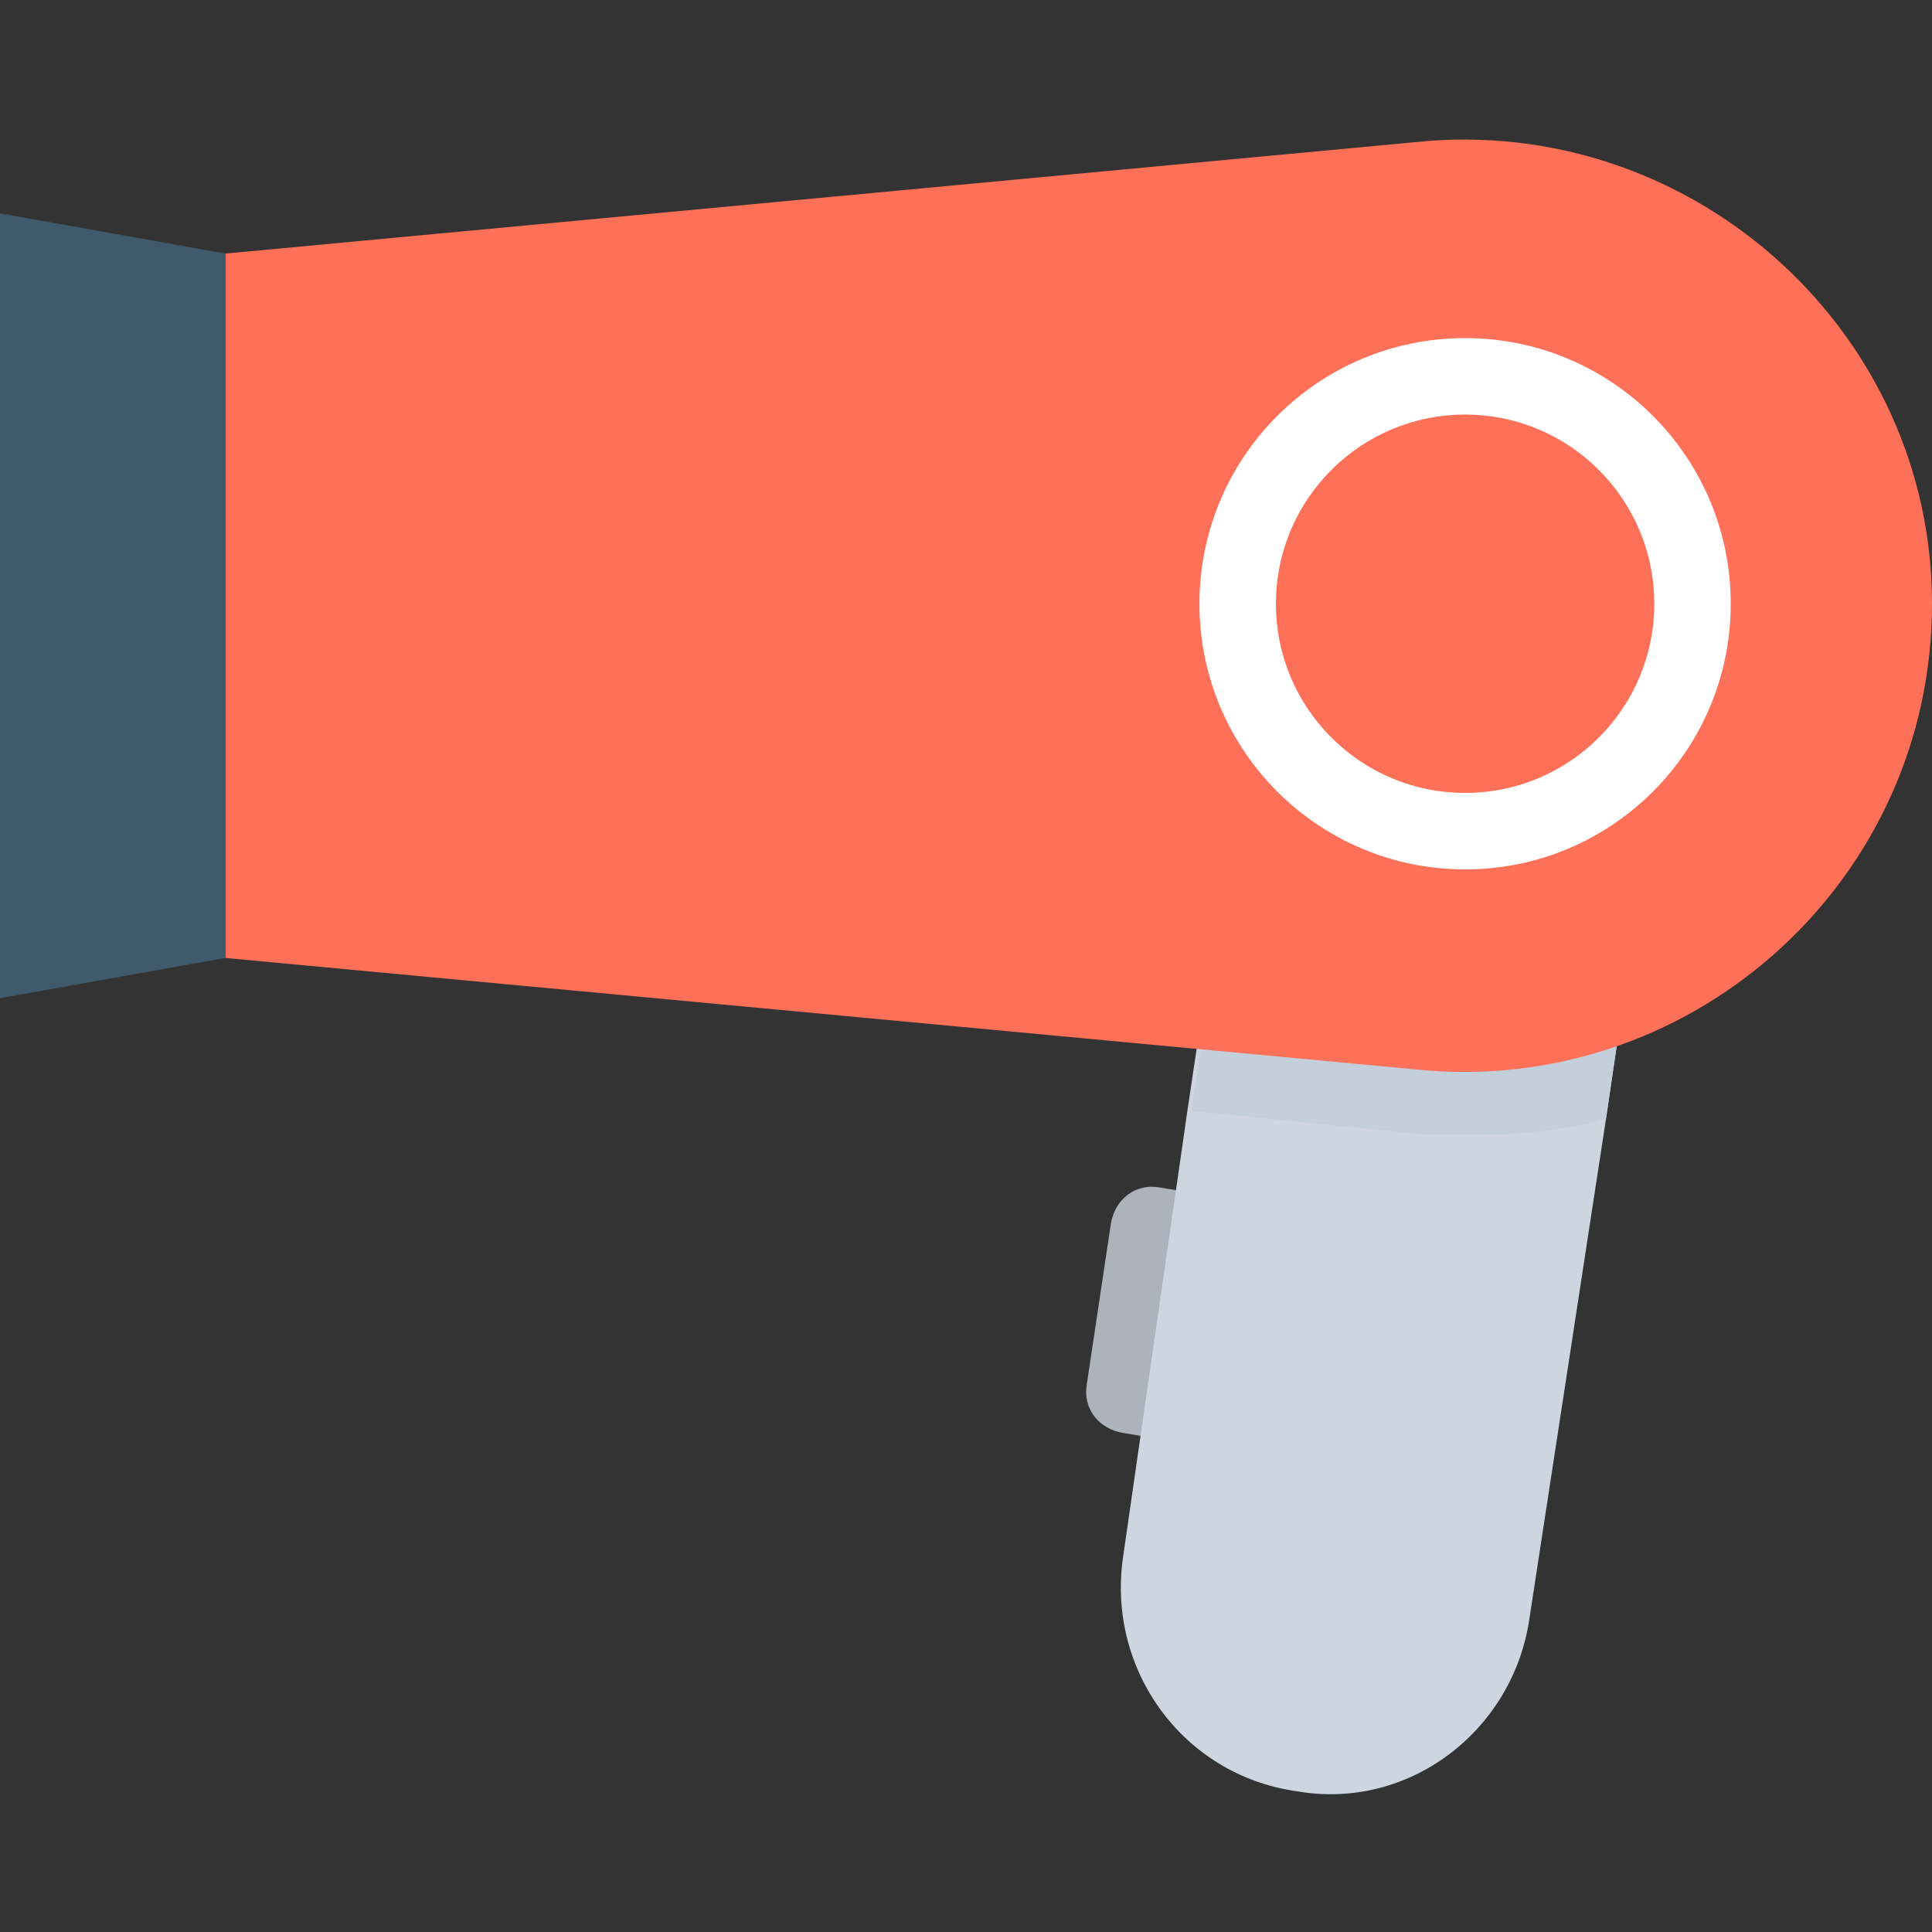 <?xml version="1.0" encoding="utf-8"?>
<!-- Generator: Adobe Illustrator 18.0.0, SVG Export Plug-In . SVG Version: 6.00 Build 0)  -->
<!DOCTYPE svg PUBLIC "-//W3C//DTD SVG 1.1//EN" "http://www.w3.org/Graphics/SVG/1.1/DTD/svg11.dtd">
<svg version="1.1" id="Layer_1" xmlns="http://www.w3.org/2000/svg" xmlns:xlink="http://www.w3.org/1999/xlink" x="0px" y="0px"
	 viewBox="0 0 48 48" enable-background="new 0 0 48 48" xml:space="preserve">
<rect x="0" y="0" width="48" height="48" fill="#333333" stroke="none"/>
<g>
	<path fill="#ACB3BA" d="M30.9,36.1l-3-0.5c-0.6-0.1-1-0.6-0.9-1.2l0.6-4c0.1-0.6,0.6-1,1.2-0.9l3,0.5L30.9,36.1z"/>
	<path fill="#CDD6E0" d="M40.4,23.6c0,0.3,0,0.5,0,0.8l-0.5,3.4L38,40.2c-0.4,2.8-3,4.8-5.8,4.3c-2.8-0.4-4.7-3-4.3-5.8l1.6-11.1
		l0.7-4.7c0.4-2.8,3-4.8,5.8-4.3C38.5,18.9,40.4,21,40.4,23.6z"/>
	<path fill="#C3D0DB" d="M40.4,23.6c0,0.3,0,0.5,0,0.8l-0.5,3.4c-1.1,0.3-2.2,0.4-3.4,0.4c-0.4,0-0.7,0-1,0l-5.9-0.6l0.7-4.7
		c0.4-2.8,3-4.8,5.8-4.3C38.5,18.9,40.4,21,40.4,23.6z"/>
	<path fill="#FF7058" d="M35.5,26.6L5.6,23.8V6.3l29.9-2.8C42.2,3,48,8.3,48,15l0,0C48,21.8,42.2,27.1,35.5,26.6z"/>
	<polygon fill="#40596B" points="5.6,23.8 0,24.8 0,5.3 5.6,6.3 	"/>
	<circle fill="#FFFFFF" cx="36.4" cy="15" r="6.6"/>
	<circle fill="#FF7058" cx="36.4" cy="15" r="4.7"/>
</g>
</svg>
